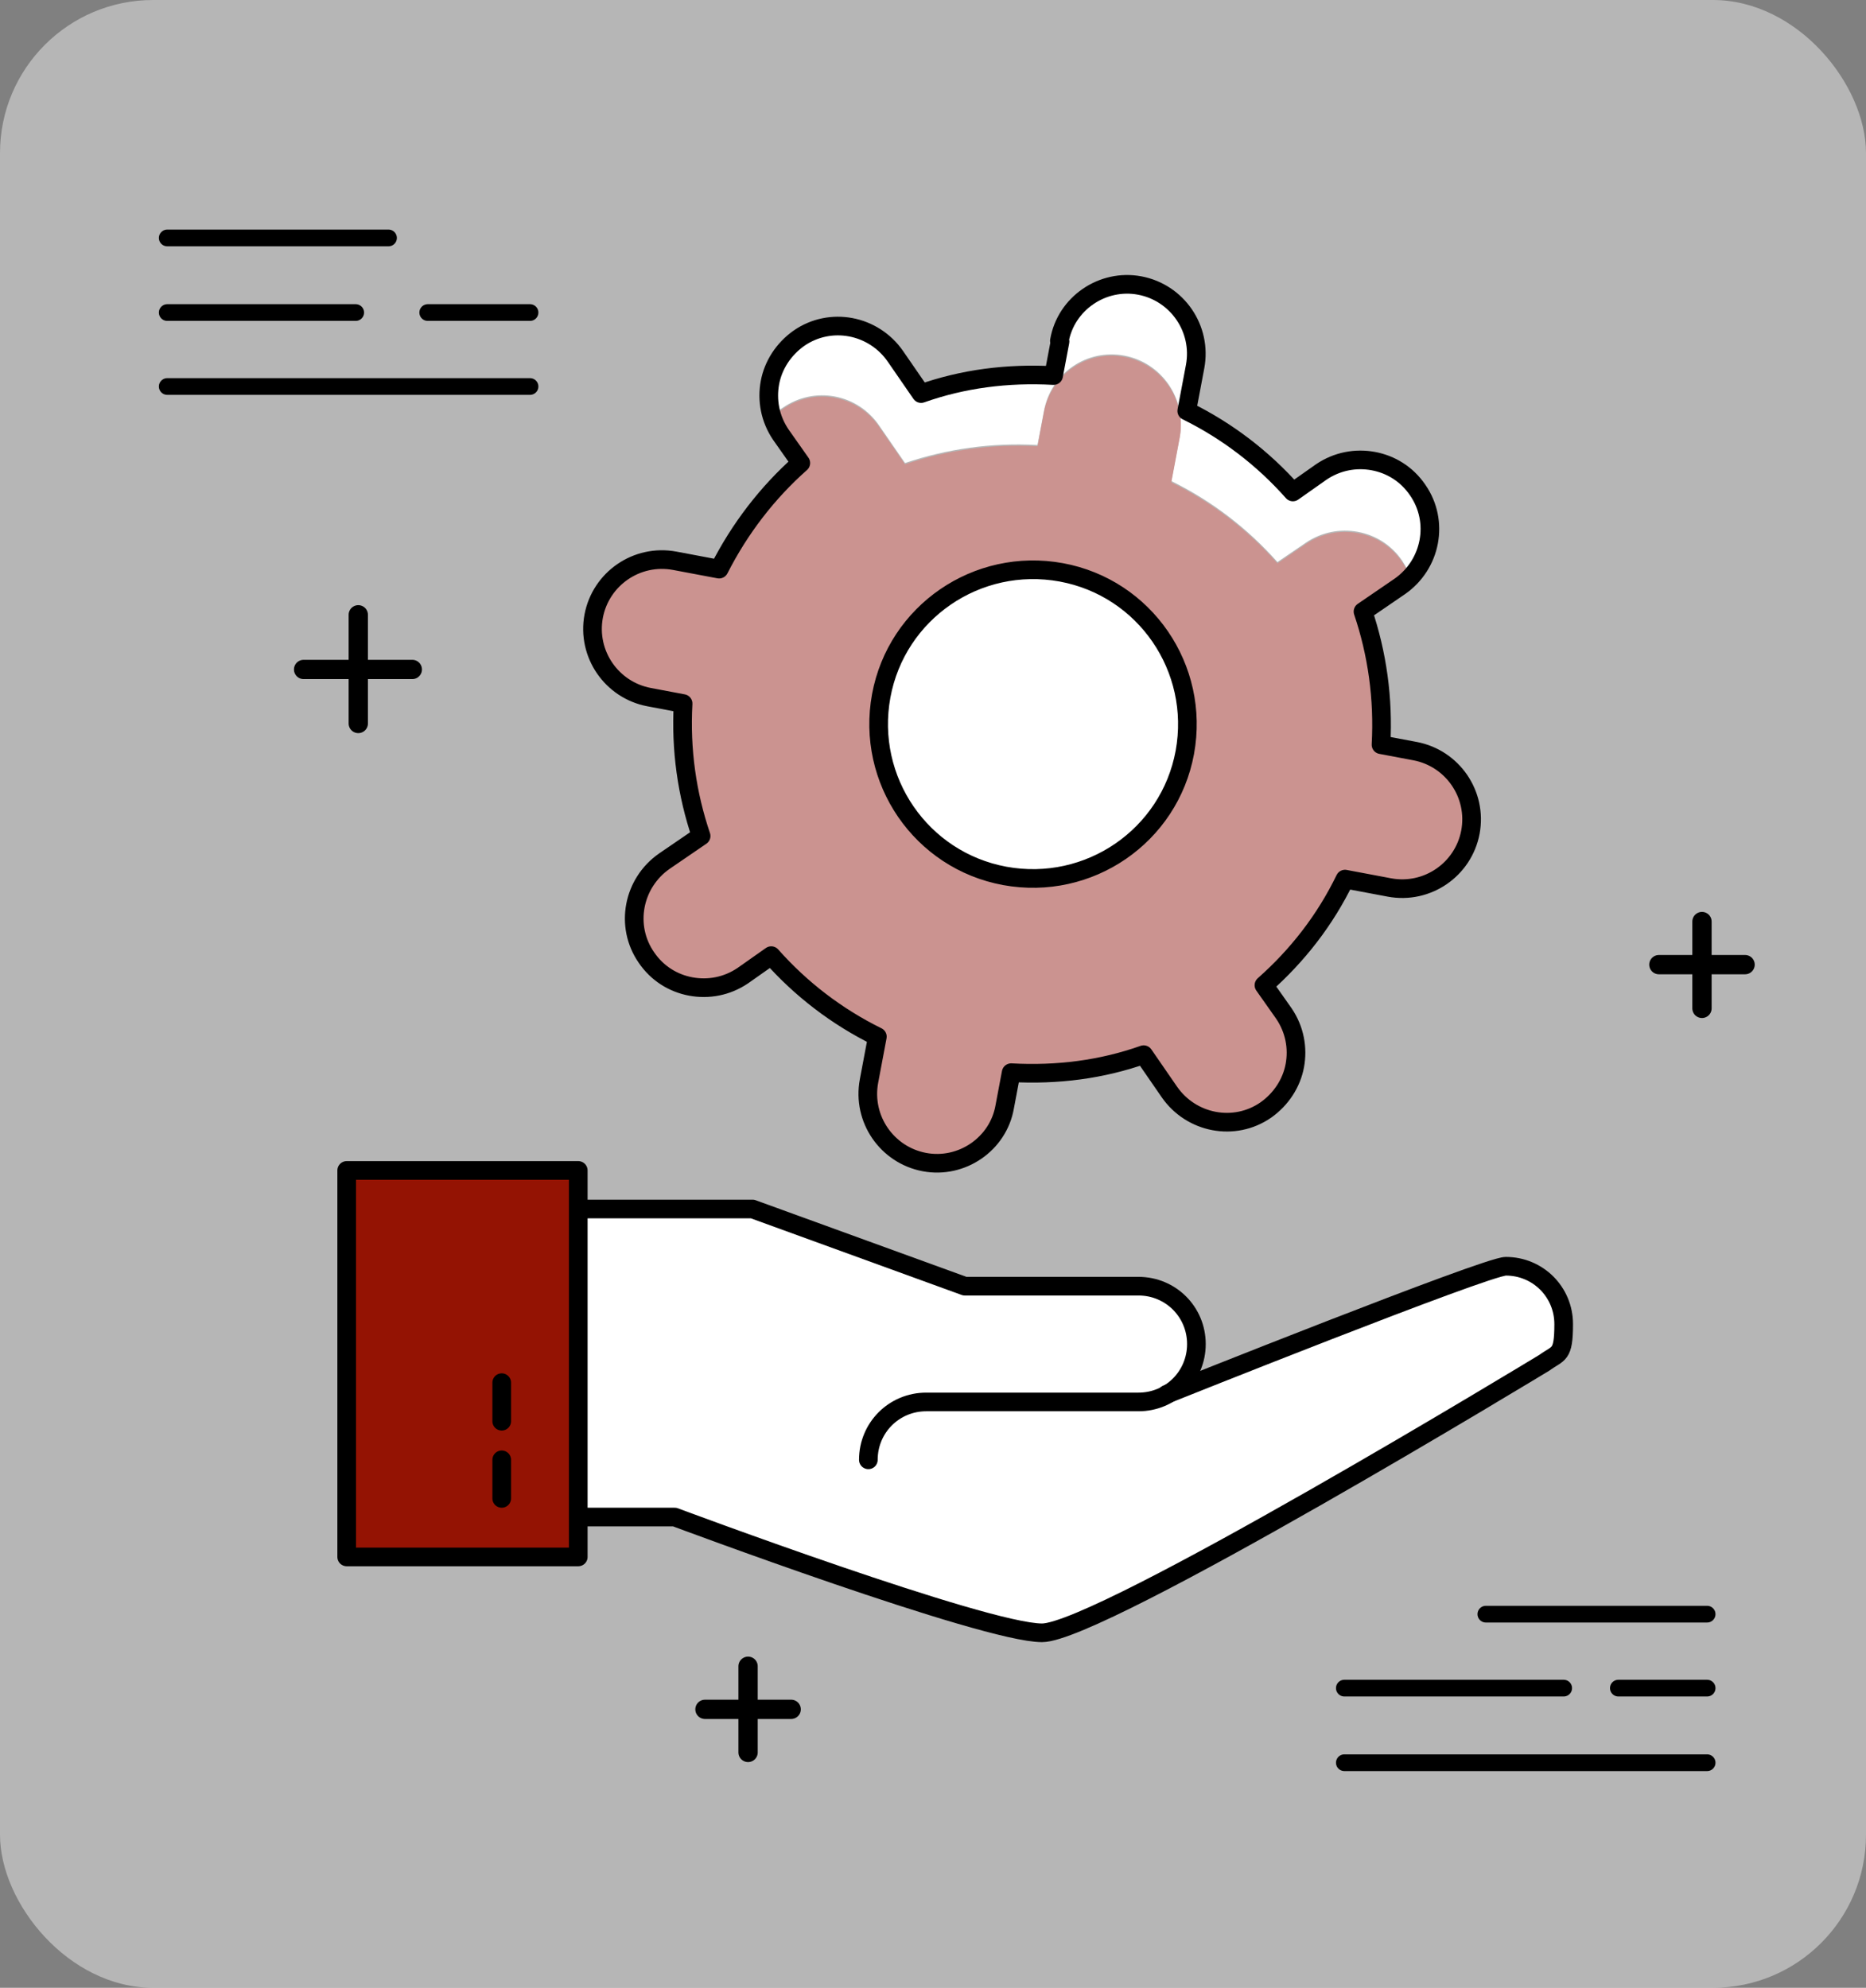 <?xml version="1.0" encoding="UTF-8"?>
<svg id="Layer_1" xmlns="http://www.w3.org/2000/svg" version="1.1" viewBox="0 0 290.1 309.1">
  <rect x="0" y="0" width="290.1" height="309.1" fill="#808080" stroke="none"/>
  <!-- Generator: Adobe Illustrator 29.0.0, SVG Export Plug-In . SVG Version: 2.1.0 Build 186)  -->
  <defs>
    <style>
      .st0 {
        stroke-width: 2.9px;
      }

      .st0, .st1, .st2, .st3 {
        fill: none;
        stroke-linejoin: round;
      }

      .st0, .st1, .st3 {
        stroke: #000;
        stroke-linecap: round;
      }

      .st4 {
        fill: #25103d;
        opacity: 0;
      }

      .st1 {
        stroke-width: 3px;
      }

      .st5 {
        fill: #fff;
      }

      .st2 {
        stroke: #4a207b;
        stroke-width: 2.5px;
      }

      .st6 {
        fill: #941303;
      }

      .st7 {
        fill: #ededed;
        opacity: .5;
      }

      .st3 {
        stroke-width: 2.6px;
      }

      .st8 {
        fill: #cb9390;
      }
    </style>
  </defs>
  <rect class="st7" width="290.1" height="309.1" rx="23.8" ry="23.8"/>
  <g>
    <g>
      <g>
        <line class="st1" x1="264.6" y1="143.3" x2="264.6" y2="156.8"/>
        <line class="st1" x1="271.3" y1="150" x2="257.9" y2="150"/>
      </g>
      <g>
        <line class="st1" x1="116.3" y1="259.1" x2="116.3" y2="272.5"/>
        <line class="st1" x1="123" y1="265.8" x2="109.6" y2="265.8"/>
      </g>
      <g>
        <line class="st1" x1="55.7" y1="95.6" x2="55.7" y2="112.5"/>
        <line class="st1" x1="64.1" y1="104.1" x2="47.2" y2="104.1"/>
      </g>
    </g>
    <g>
      <path class="st4" d="M83.9,194.1h27l33,12h27c5,0,9,4,9,9s-4,9-9,9h-33c-5,0-9,4-9,9"/>
      <line class="st4" x1="71.9" y1="239.1" x2="71.9" y2="233.1"/>
      <line class="st4" x1="71.9" y1="227.1" x2="71.9" y2="221.1"/>
      <rect class="st6" x="53.9" y="182" width="36" height="60.1"/>
      <path class="st5" d="M234.1,197c-3,0-52.7,19.9-52.7,19.9h-.1c2.8-1.5,4.7-4.4,4.7-7.8,0-5-4-9-9-9h-27l-33-12h-26.9v48h14.8s48,18,57.1,18,78.1-42,78.1-42c2.2-1.6,3-3,3-6,0-5-4-9-9-9Z"/>
      <rect class="st0" x="53.9" y="182" width="36" height="60.1"/>
      <path class="st2" d="M118.5,175.4"/>
      <path class="st0" d="M90,188h27l33,12h27c5,0,9,4,9,9s-4,9-9,9h-33c-5,0-9,4-9,9"/>
      <line class="st0" x1="78" y1="233" x2="78" y2="227"/>
      <line class="st0" x1="78" y1="221" x2="78" y2="215"/>
      <path class="st0" d="M181.4,216.8s49.7-19.9,52.7-19.9c5,0,9,4,9,9s-.8,4.4-3,6c0,0-69.1,42-78.1,42s-57.1-18-57.1-18h-14.8"/>
      <g>
        <path class="st5" d="M220.7,76.3c-1.7-2.5-4.2-4-6.9-4.5-2.7-.5-5.6,0-8.1,1.7l-4.4,3c-4.6-5.2-10.2-9.5-16.5-12.6l1.3-6.9c1.1-5.9-2.8-11.5-8.6-12.6h0c-5.8-1.1-11.5,2.8-12.5,8.6l-1,5.3c-7.2-.5-14.1.5-20.6,2.8l-4-5.8c-3.4-4.9-10.1-6.2-15-2.8-2.4,1.7-4,4.2-4.5,6.9-.3,1.7-.2,3.5.3,5.2.5-.4,1-.9,1.5-1.2,4.9-3.4,11.6-2.2,15,2.8l4,5.8c6.5-2.2,13.5-3.2,20.6-2.8l1-5.3c1.1-5.9,6.7-9.7,12.5-8.6h0c5.8,1.1,9.7,6.7,8.6,12.6l-1.3,6.9c6.3,3.1,11.9,7.4,16.5,12.6l4.4-3c2.5-1.7,5.4-2.2,8.1-1.7,2.7.5,5.2,2,6.9,4.5.6.9,1.1,1.9,1.4,2.8,3.7-3.6,4.3-9.4,1.3-13.7Z"/>
        <path class="st8" d="M228.8,129.4h0c-.4,2.3-1.5,4.2-3,5.7-2.4,2.4-6,3.6-9.6,3l-6.9-1.3c-3.1,6.4-7.4,11.9-12.6,16.5l3,4.4c0,.1.1.2.2.3,1.5,2.4,2,5.1,1.5,7.7-.4,2.1-1.4,4.1-3,5.7-.5.5-1,.9-1.5,1.2-4.9,3.4-11.6,2.1-15-2.8l-4-5.8c-6.5,2.2-13.5,3.2-20.6,2.8l-1,5.3c-1.1,5.9-6.7,9.7-12.5,8.6h0c-5.8-1.1-9.7-6.7-8.6-12.6l1.3-6.9c-6.3-3.1-11.9-7.4-16.5-12.6l-4.4,3c-2.5,1.7-5.4,2.2-8.1,1.7-2.7-.5-5.2-2-6.9-4.5-.6-.9-1.1-1.9-1.4-2.8-1.4-4.4.1-9.4,4.2-12.1l1.1-.7,4.7-3.2c-2.2-6.5-3.2-13.5-2.8-20.6l-5.3-1c-4.1-.8-7.2-3.7-8.3-7.4-.5-1.6-.7-3.4-.3-5.2h0c1.1-5.9,6.7-9.7,12.6-8.6l6.9,1.3c1.9-3.8,4.1-7.2,6.7-10.4,1.8-2.2,3.8-4.2,5.9-6.1l-3-4.4c-.6-.9-1.1-1.9-1.4-2.8.5-.4,1-.9,1.5-1.2,4.9-3.4,11.6-2.2,15,2.8l4,5.8c6.5-2.2,13.5-3.2,20.6-2.8l1-5.3c1.1-5.9,6.7-9.7,12.5-8.6h0c5.8,1.1,9.7,6.7,8.6,12.6l-1.3,6.9c6.3,3.1,11.9,7.4,16.5,12.6l4.4-3c2.5-1.7,5.4-2.2,8.1-1.7,2.7.5,5.2,2,6.9,4.5.6.9,1.1,1.9,1.4,2.8-.4.5-1,.9-1.5,1.2l-5.7,3.9c.8,2.5,1.5,5.1,2,7.7.8,4.2,1,8.6.8,12.9l5.3,1c5.9,1.1,9.7,6.7,8.7,12.5Z"/>
      </g>
      <path class="st5" d="M184.2,117c-.4,2.4-1.2,4.6-2.3,6.6-4.7,9.1-15.1,14.5-25.7,12.6-11.6-2.1-19.7-12.3-19.6-23.7,0-1.4.1-2.8.4-4.3,2.4-13,15-21.6,28-19.2,13,2.4,21.6,15,19.2,28Z"/>
      <path class="st0" d="M164.8,53.1l-1,5.3c-7.2-.4-14.1.5-20.6,2.8l-4-5.8c-3.4-4.9-10.1-6.2-15-2.8-2.4,1.7-4,4.2-4.5,6.9-.5,2.7,0,5.6,1.7,8.1l3.1,4.4c-5.2,4.6-9.5,10.2-12.7,16.5l-6.9-1.3c-5.9-1.1-11.5,2.8-12.6,8.6h0c-1.1,5.9,2.8,11.5,8.6,12.6l5.3,1c-.4,7.2.6,14.1,2.8,20.6l-5.7,3.9c-4.9,3.4-6.2,10.1-2.8,15,1.7,2.5,4.2,4,6.9,4.5,2.7.5,5.6,0,8.1-1.7l4.4-3.1c4.6,5.2,10.2,9.5,16.5,12.6l-1.3,6.9c-1.1,5.9,2.8,11.5,8.6,12.6h0c5.8,1.1,11.5-2.8,12.5-8.6l1-5.3c7.2.4,14.1-.5,20.6-2.8l4,5.8c3.4,4.9,10.1,6.2,15,2.8,2.4-1.7,4-4.2,4.5-6.9s0-5.6-1.7-8.1l-3.1-4.4c5.2-4.6,9.5-10.1,12.6-16.5l6.9,1.3c5.9,1.1,11.5-2.8,12.6-8.6h0c1.1-5.9-2.8-11.5-8.6-12.6l-5.3-1c.4-7.2-.6-14.2-2.8-20.7l5.7-3.9c4.9-3.4,6.2-10.1,2.8-15-1.7-2.5-4.2-4-6.9-4.5-2.7-.5-5.6,0-8.1,1.7l-4.4,3.1c-4.6-5.2-10.2-9.5-16.5-12.6l1.3-6.9c1.1-5.9-2.8-11.5-8.6-12.6h0c-5.8-1.1-11.5,2.8-12.5,8.6ZM184.2,117c-2.4,13-14.9,21.6-28,19.2-13-2.4-21.6-14.9-19.2-28,2.4-13,14.9-21.6,28-19.2,13,2.4,21.6,14.9,19.2,28Z"/>
    </g>
  </g>
  <g>
    <line class="st3" x1="26" y1="60.1" x2="82.4" y2="60.1"/>
    <line class="st3" x1="66.5" y1="48.6" x2="82.4" y2="48.6"/>
    <line class="st3" x1="26" y1="48.6" x2="55.3" y2="48.6"/>
    <line class="st3" x1="26" y1="37" x2="60.4" y2="37"/>
  </g>
  <g>
    <line class="st3" x1="265.4" y1="274.1" x2="209" y2="274.1"/>
    <line class="st3" x1="243.1" y1="262.5" x2="209" y2="262.5"/>
    <line class="st3" x1="265.4" y1="262.5" x2="251.6" y2="262.5"/>
    <line class="st3" x1="265.4" y1="251" x2="231" y2="251"/>
  </g>
</svg>
